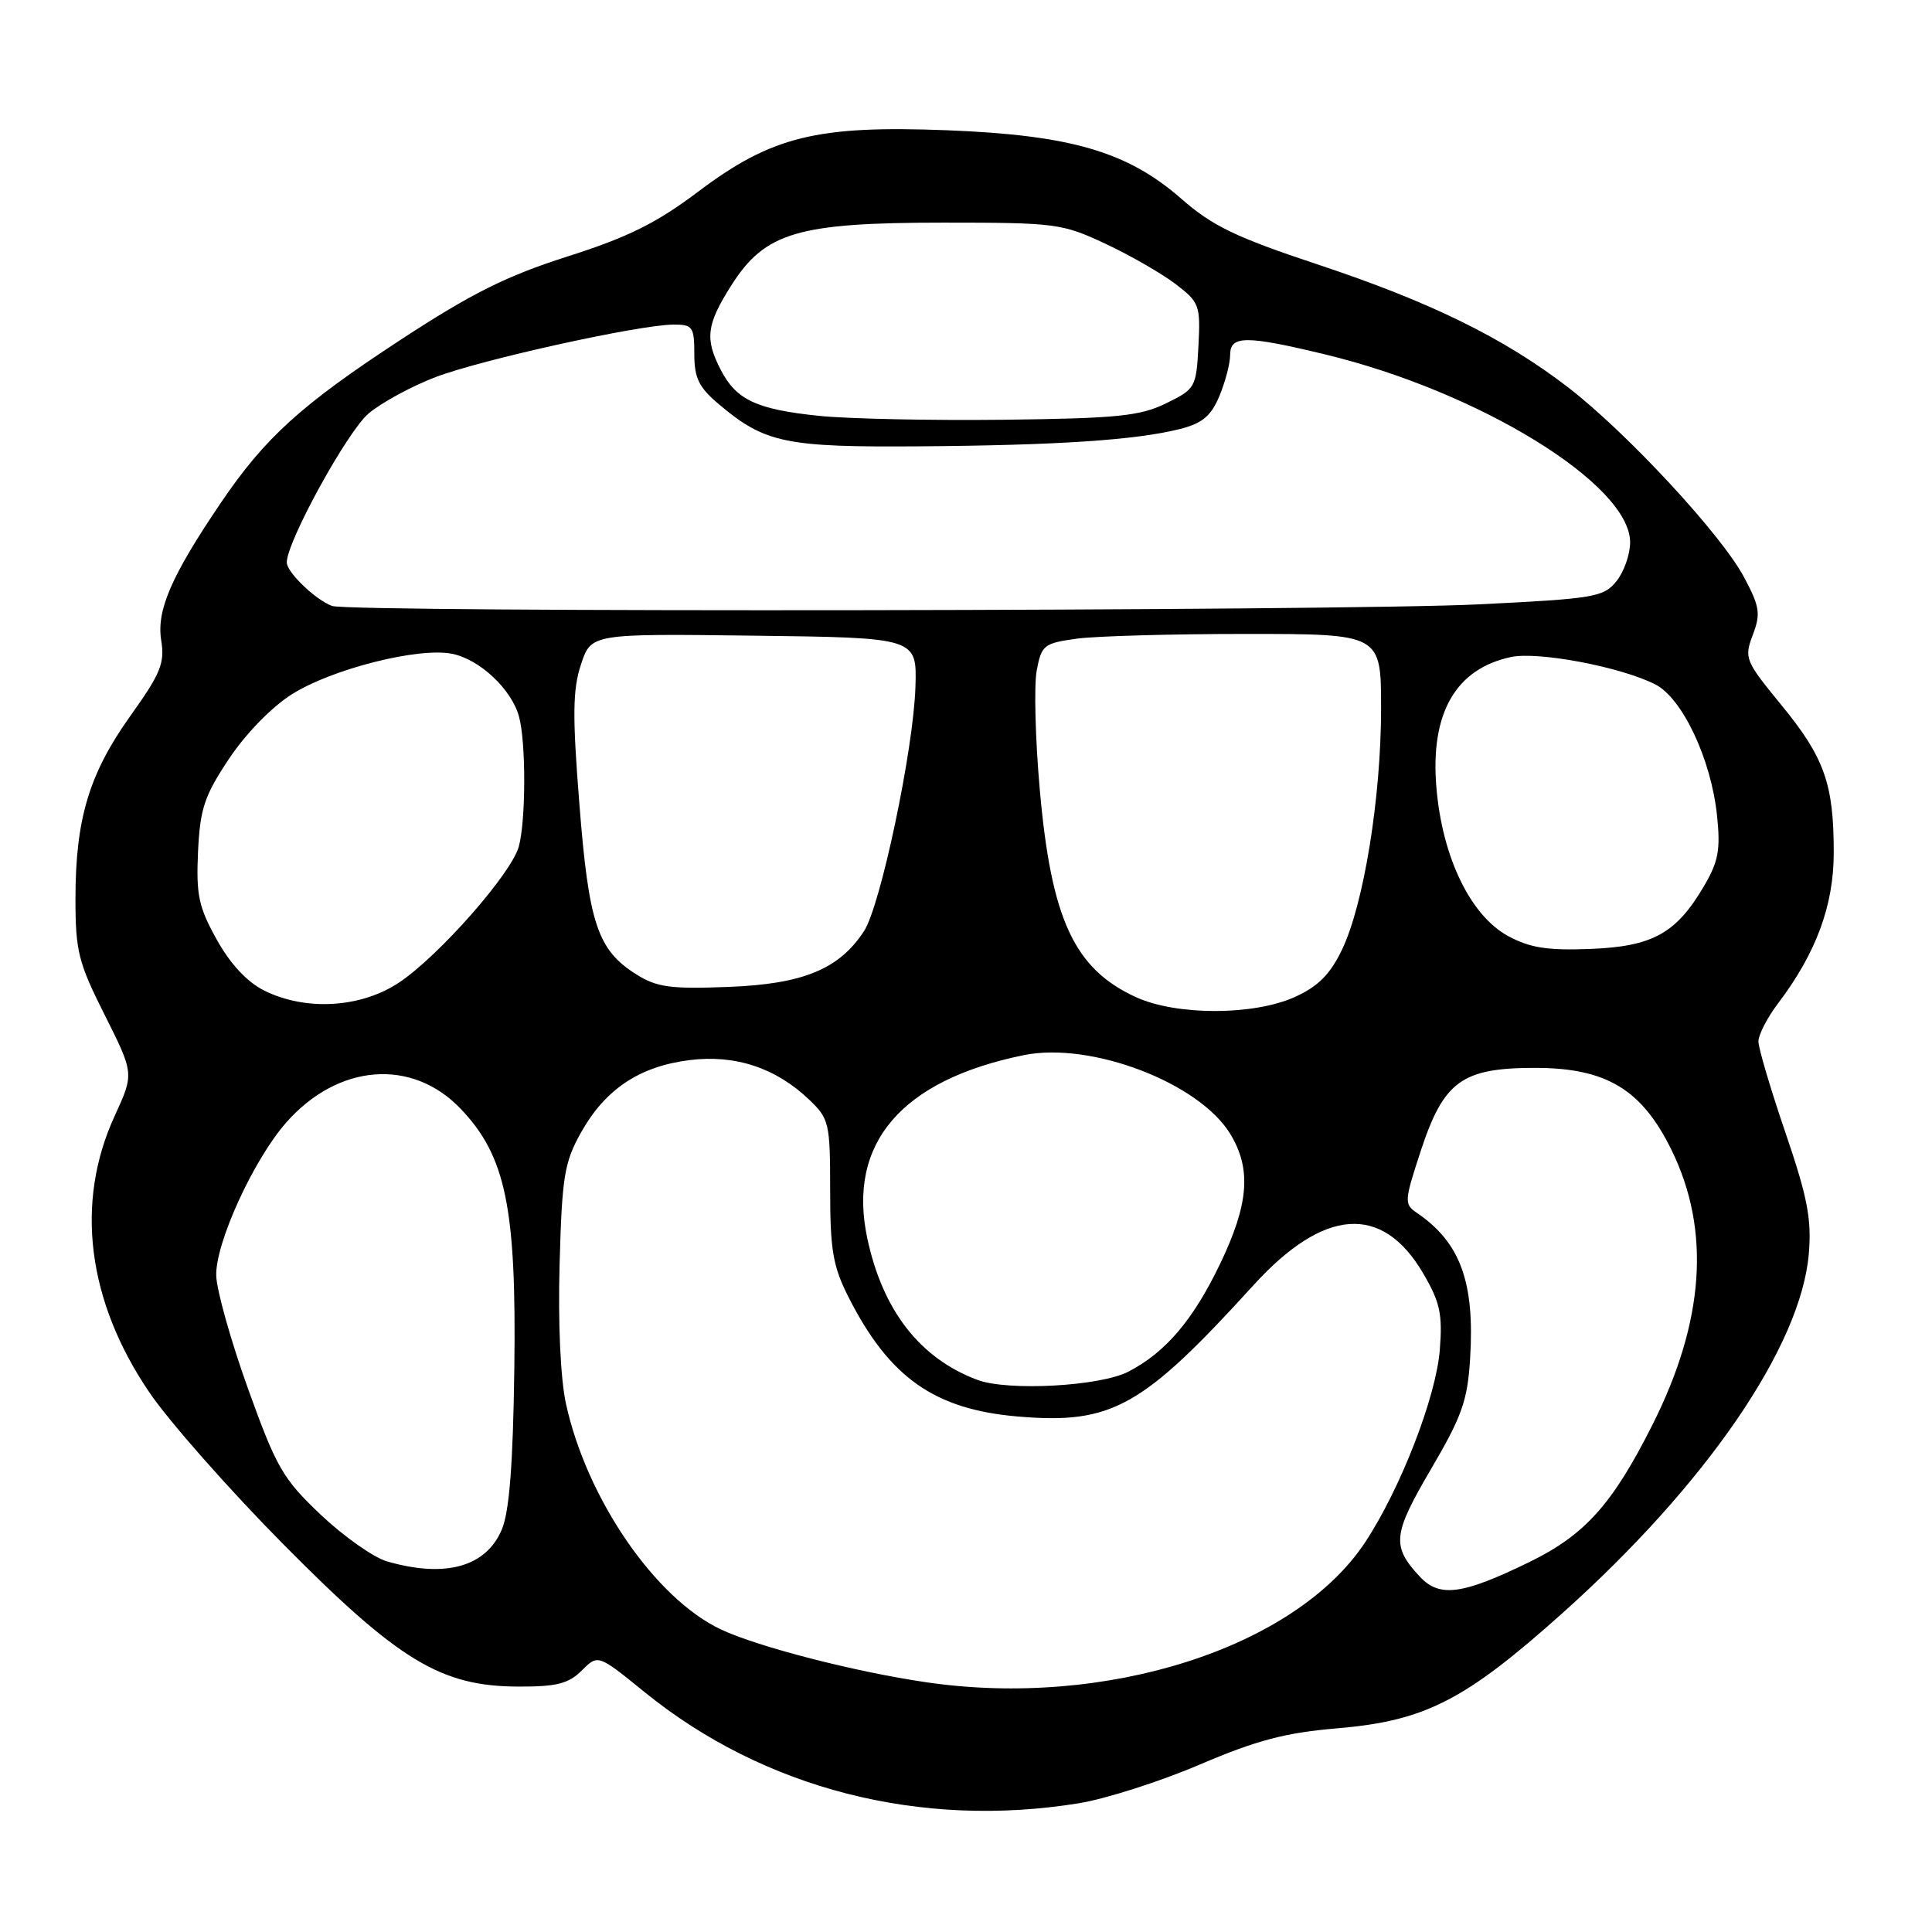 <?xml version="1.0" encoding="UTF-8" standalone="no"?>
<!DOCTYPE svg PUBLIC "-//W3C//DTD SVG 1.1//EN" "http://www.w3.org/Graphics/SVG/1.1/DTD/svg11.dtd" >
<svg xmlns="http://www.w3.org/2000/svg" xmlns:xlink="http://www.w3.org/1999/xlink" version="1.1" viewBox="0 0 256 256">
 <g >
 <path fill="currentColor"
d=" M 142.96 238.94 C 146.52 238.36 153.72 236.06 158.96 233.82 C 166.52 230.59 170.31 229.59 177.22 229.01 C 188.83 228.02 194.09 225.33 207.02 213.76 C 226.11 196.68 238.67 178.34 239.68 166.09 C 240.06 161.52 239.49 158.59 236.57 150.05 C 234.61 144.31 233.00 138.88 233.00 138.00 C 233.00 137.11 234.17 134.84 235.61 132.94 C 240.64 126.30 242.98 119.98 242.98 113.00 C 242.99 103.88 241.75 100.38 236.04 93.42 C 231.25 87.58 231.09 87.21 232.25 84.14 C 233.32 81.32 233.18 80.40 231.11 76.51 C 228.12 70.86 215.56 57.32 207.76 51.31 C 199.25 44.77 189.51 39.99 174.50 35.01 C 163.73 31.43 160.64 29.94 156.50 26.31 C 149.38 20.09 141.87 17.90 125.50 17.26 C 108.23 16.59 102.25 18.06 92.52 25.39 C 86.97 29.57 83.22 31.43 75.21 33.98 C 67.12 36.56 62.49 38.87 53.09 45.02 C 39.89 53.66 35.13 57.97 29.26 66.63 C 22.70 76.31 20.72 80.88 21.36 84.84 C 21.85 87.87 21.30 89.23 17.26 94.88 C 11.80 102.54 10.00 108.54 10.00 119.11 C 10.00 126.04 10.38 127.55 13.89 134.52 C 17.77 142.26 17.77 142.26 15.19 147.88 C 9.92 159.34 11.55 172.35 19.77 184.47 C 22.37 188.31 30.35 197.35 37.50 204.58 C 52.84 220.08 58.43 223.46 68.71 223.48 C 73.76 223.50 75.35 223.09 77.09 221.35 C 79.24 219.20 79.24 219.20 85.37 224.18 C 101.20 237.04 121.92 242.35 142.96 238.94 Z  M 122.74 222.91 C 113.34 221.54 100.44 218.22 95.55 215.92 C 86.82 211.82 77.74 198.59 74.99 185.99 C 74.27 182.67 73.93 175.29 74.15 167.49 C 74.47 155.88 74.77 154.03 77.00 150.04 C 80.20 144.33 84.74 141.30 91.36 140.47 C 97.44 139.71 102.82 141.50 107.25 145.74 C 109.87 148.25 110.00 148.83 110.00 157.72 C 110.00 165.65 110.37 167.80 112.44 171.89 C 117.85 182.56 123.84 186.77 134.93 187.70 C 147.33 188.74 151.36 186.49 166.08 170.31 C 175.44 160.02 183.16 159.48 188.58 168.73 C 190.81 172.54 191.16 174.11 190.78 178.87 C 190.29 185.12 185.56 197.30 180.87 204.39 C 171.59 218.40 146.50 226.39 122.74 222.91 Z  M 188.14 208.92 C 184.37 204.87 184.53 203.34 189.61 194.67 C 193.73 187.65 194.46 185.58 194.80 179.98 C 195.42 169.86 193.50 164.63 187.73 160.70 C 186.05 159.56 186.08 159.15 188.23 152.58 C 191.29 143.26 193.69 141.50 203.40 141.50 C 212.83 141.50 217.55 144.34 221.49 152.39 C 226.70 163.03 225.86 175.08 218.96 188.79 C 213.68 199.29 210.03 203.37 202.71 206.95 C 193.78 211.31 190.75 211.72 188.14 208.92 Z  M 51.27 206.89 C 49.50 206.37 45.56 203.60 42.52 200.73 C 37.48 195.95 36.64 194.50 32.86 184.00 C 30.59 177.68 28.69 170.92 28.65 169.00 C 28.56 164.67 33.59 153.68 37.90 148.77 C 44.78 140.93 54.61 140.16 61.07 146.95 C 67.03 153.22 68.44 160.06 68.15 181.40 C 67.98 194.01 67.49 200.29 66.50 202.65 C 64.42 207.62 59.02 209.13 51.27 206.89 Z  M 129.50 182.84 C 121.90 179.99 116.98 173.67 114.93 164.13 C 112.23 151.53 119.40 143.12 135.67 139.81 C 144.56 138.00 158.87 143.46 163.01 150.24 C 165.85 154.91 165.48 159.55 161.64 167.53 C 158.07 174.94 154.44 179.20 149.52 181.75 C 145.79 183.69 133.55 184.36 129.50 182.84 Z  M 150.50 132.12 C 142.34 128.37 139.30 121.82 137.78 104.67 C 137.18 97.94 137.00 90.82 137.37 88.85 C 138.00 85.48 138.32 85.23 142.66 84.63 C 145.20 84.28 155.32 84.00 165.14 84.00 C 183.00 84.00 183.00 84.00 183.00 93.87 C 183.00 105.70 180.70 119.87 177.81 125.86 C 176.26 129.10 174.65 130.71 171.61 132.09 C 166.13 134.58 155.88 134.59 150.50 132.12 Z  M 35.00 131.25 C 32.74 130.12 30.51 127.73 28.72 124.50 C 26.32 120.19 25.98 118.59 26.24 112.87 C 26.51 107.16 27.07 105.47 30.32 100.58 C 32.51 97.27 35.99 93.69 38.65 92.01 C 43.95 88.65 55.44 85.74 59.90 86.63 C 63.55 87.36 67.75 91.29 68.76 94.91 C 69.71 98.29 69.69 108.76 68.74 112.19 C 67.74 115.77 58.19 126.63 52.91 130.17 C 47.86 133.56 40.51 134.00 35.00 131.25 Z  M 84.30 129.10 C 79.18 125.88 78.01 122.37 76.77 106.52 C 75.84 94.80 75.88 91.38 76.98 88.05 C 78.33 83.96 78.33 83.96 99.92 84.23 C 121.50 84.50 121.50 84.50 121.30 91.02 C 121.04 99.35 116.68 120.03 114.48 123.39 C 111.18 128.43 106.41 130.39 96.54 130.77 C 88.83 131.07 87.03 130.82 84.30 129.10 Z  M 199.83 124.03 C 194.84 121.31 191.10 113.58 190.33 104.34 C 189.50 94.52 192.87 88.62 200.21 87.06 C 203.83 86.29 214.79 88.37 219.34 90.69 C 222.92 92.52 226.72 100.57 227.51 108.01 C 227.99 112.60 227.71 114.14 225.79 117.41 C 222.10 123.70 218.97 125.42 210.70 125.74 C 205.03 125.96 202.72 125.59 199.83 124.03 Z  M 44.00 80.29 C 41.81 79.49 38.00 75.83 38.00 74.52 C 38.00 71.77 46.03 57.15 48.85 54.78 C 50.57 53.34 54.56 51.17 57.73 49.96 C 63.91 47.62 84.71 43.03 89.25 43.01 C 91.78 43.00 92.00 43.31 92.00 46.91 C 92.00 50.09 92.60 51.33 95.25 53.56 C 101.36 58.72 104.08 59.28 122.00 59.14 C 140.22 59.00 150.53 58.31 156.33 56.85 C 159.32 56.09 160.46 55.14 161.58 52.47 C 162.36 50.60 163.00 48.15 163.00 47.03 C 163.00 44.44 165.06 44.43 175.50 46.94 C 195.99 51.87 216.00 64.18 216.00 71.86 C 216.00 73.47 215.18 75.79 214.18 77.02 C 212.49 79.12 211.25 79.33 195.93 80.08 C 177.76 80.98 46.38 81.17 44.00 80.29 Z  M 108.50 55.10 C 100.26 54.25 97.56 52.99 95.51 49.02 C 93.37 44.89 93.61 43.01 96.90 37.82 C 101.36 30.78 105.70 29.50 125.00 29.50 C 139.87 29.50 140.74 29.61 146.46 32.29 C 149.73 33.82 153.92 36.23 155.76 37.63 C 158.93 40.05 159.08 40.45 158.80 45.84 C 158.51 51.35 158.39 51.55 154.50 53.45 C 151.06 55.13 148.06 55.44 133.00 55.62 C 123.38 55.73 112.35 55.50 108.50 55.10 Z "/>
</g>
</svg>